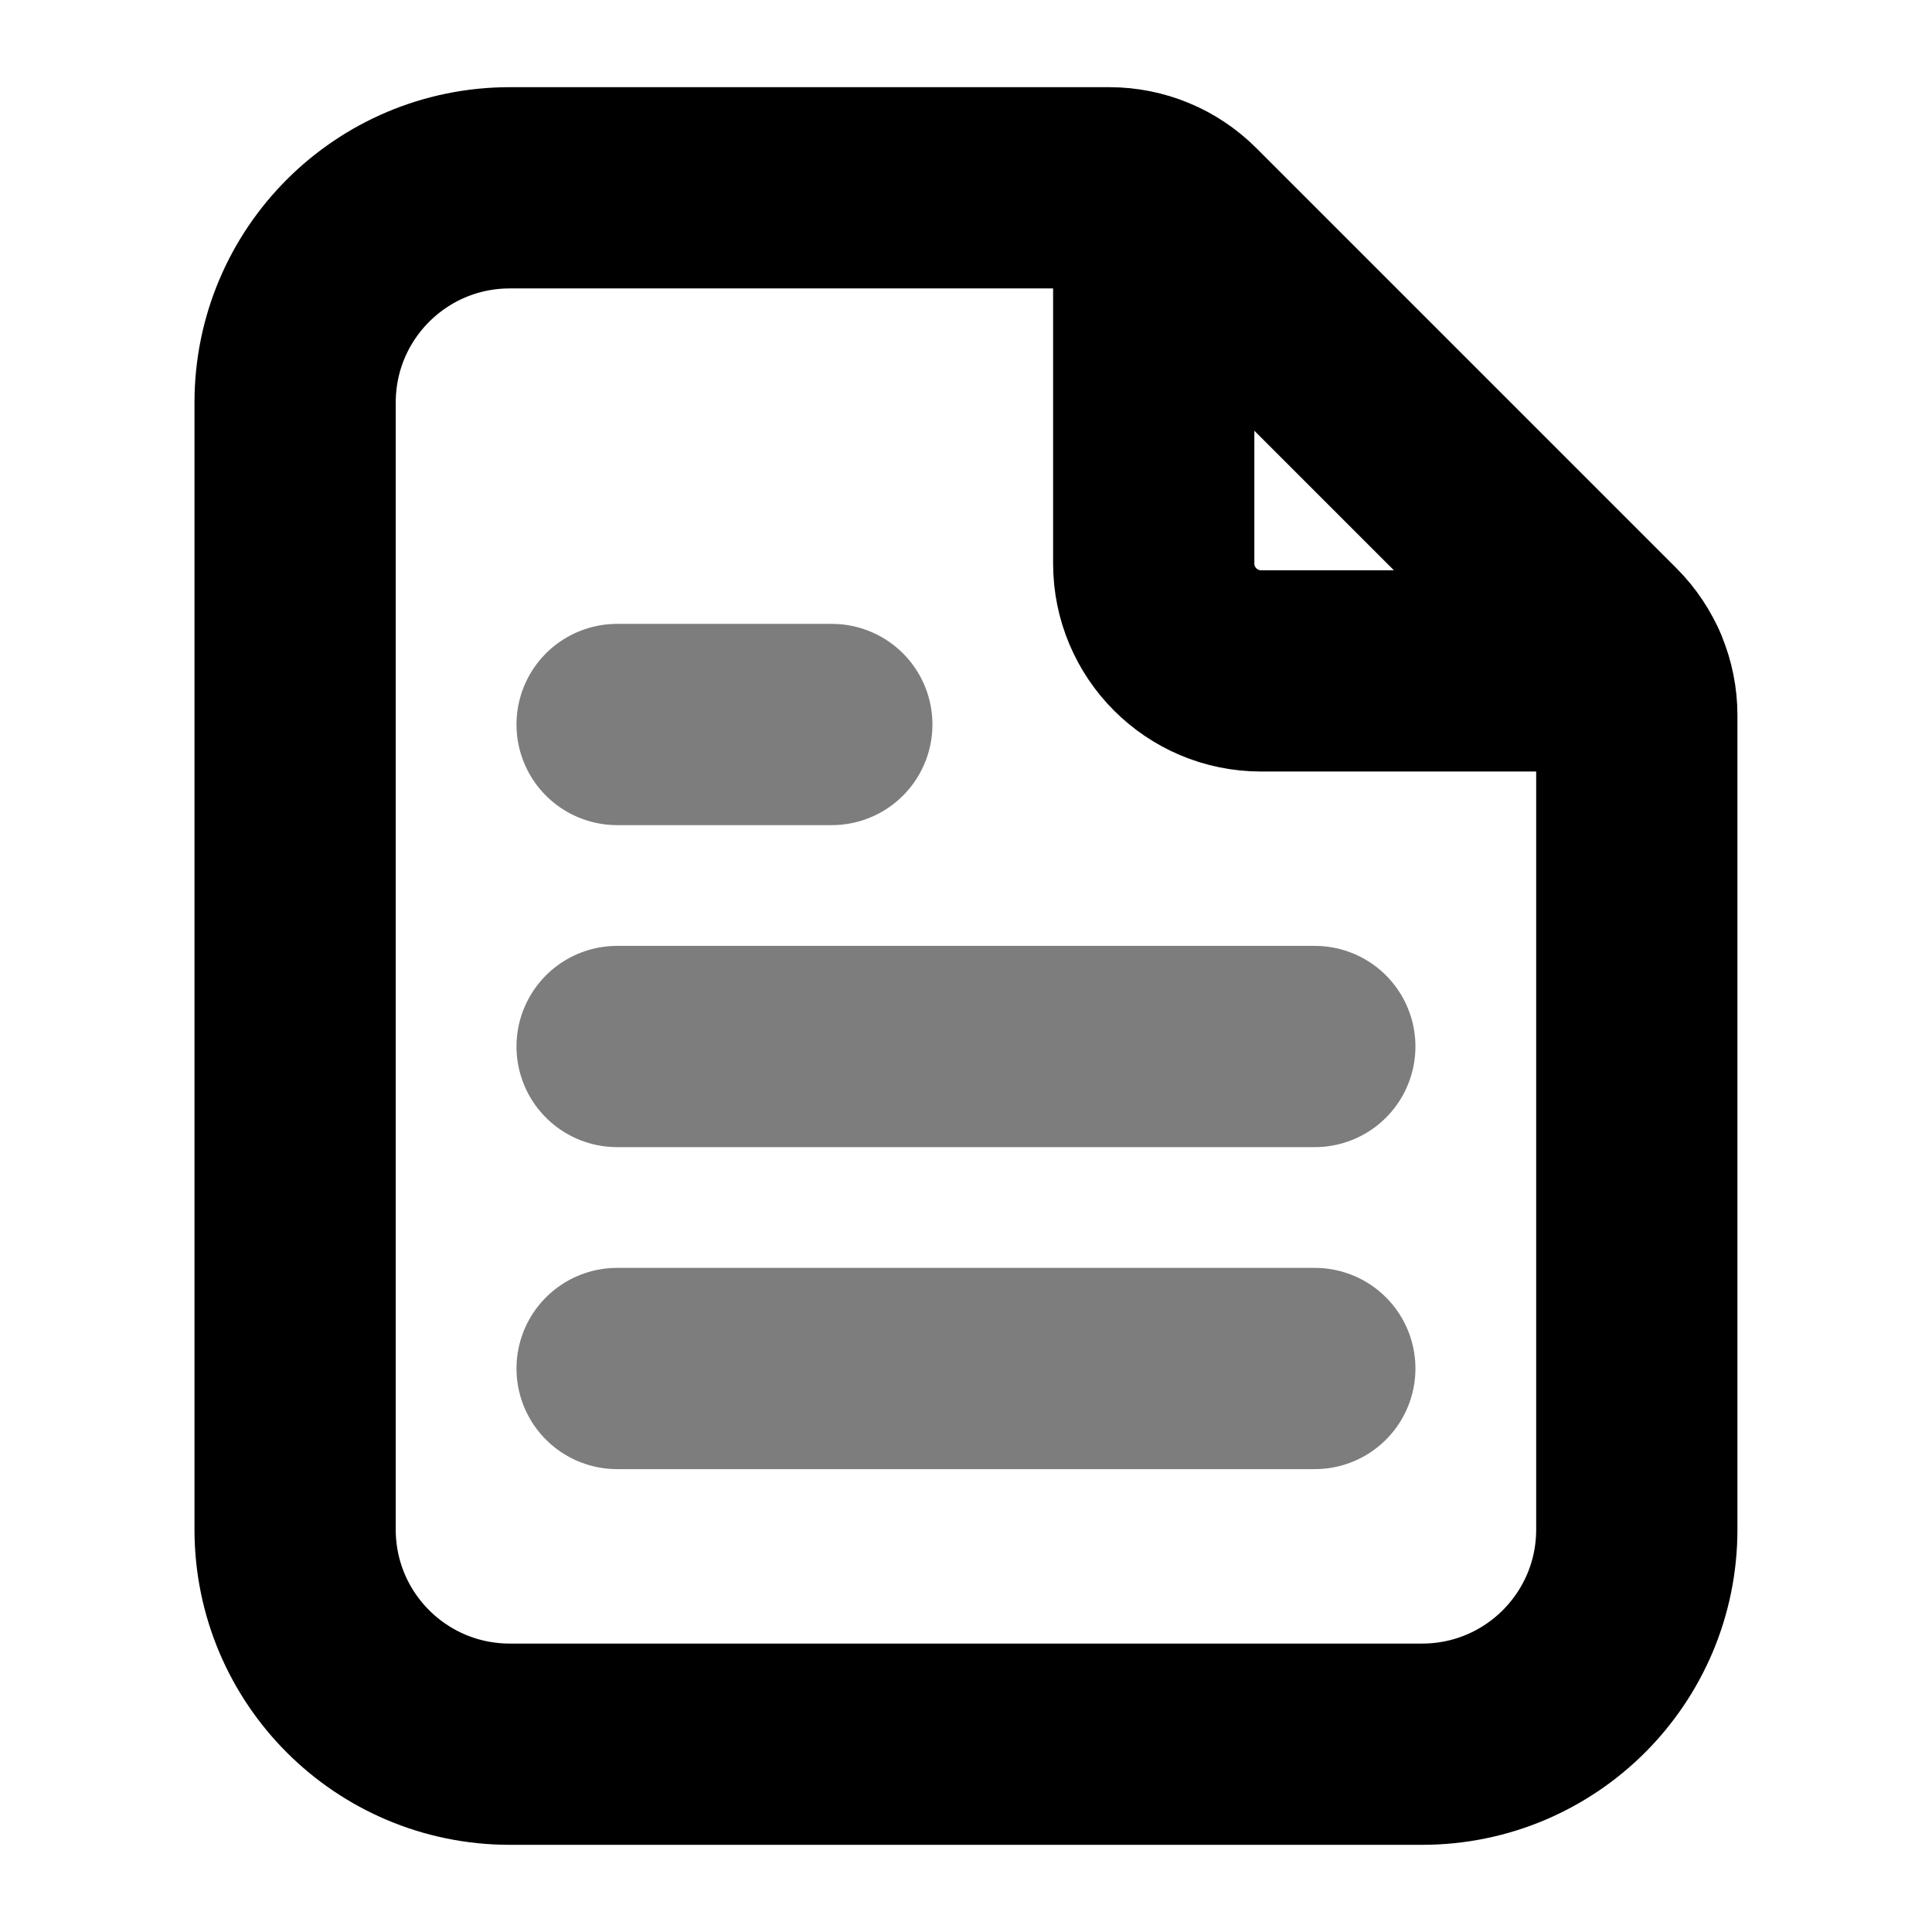 <svg width="24" height="24" viewBox="0 0 24 24" fill="none" xmlns="http://www.w3.org/2000/svg">
<path d="M7.666 9H10.333" stroke="#7D7D7D" stroke-width="2.5" stroke-linecap="round" stroke-linejoin="round"/>
<path d="M7.666 13H16.333" stroke="#7D7D7D" stroke-width="2.5" stroke-linecap="round" stroke-linejoin="round"/>
<path d="M7.666 17H16.333" stroke="#7D7D7D" stroke-width="2.5" stroke-linecap="round" stroke-linejoin="round"/>
<path d="M3.666 19V5C3.666 3.527 4.859 2.333 6.333 2.333H13.781C14.134 2.333 14.474 2.474 14.723 2.724L19.942 7.943C20.193 8.194 20.333 8.532 20.333 8.886V19C20.333 20.474 19.139 21.667 17.666 21.667H6.333C4.859 21.667 3.666 20.474 3.666 19Z" stroke="black" stroke-width="2.5" stroke-linecap="round" stroke-linejoin="round"/>
<path d="M20.212 8.334H15.665C14.929 8.334 14.332 7.736 14.332 7V2.47" stroke="black" stroke-width="2.5" stroke-linecap="round" stroke-linejoin="round"/>
</svg>
